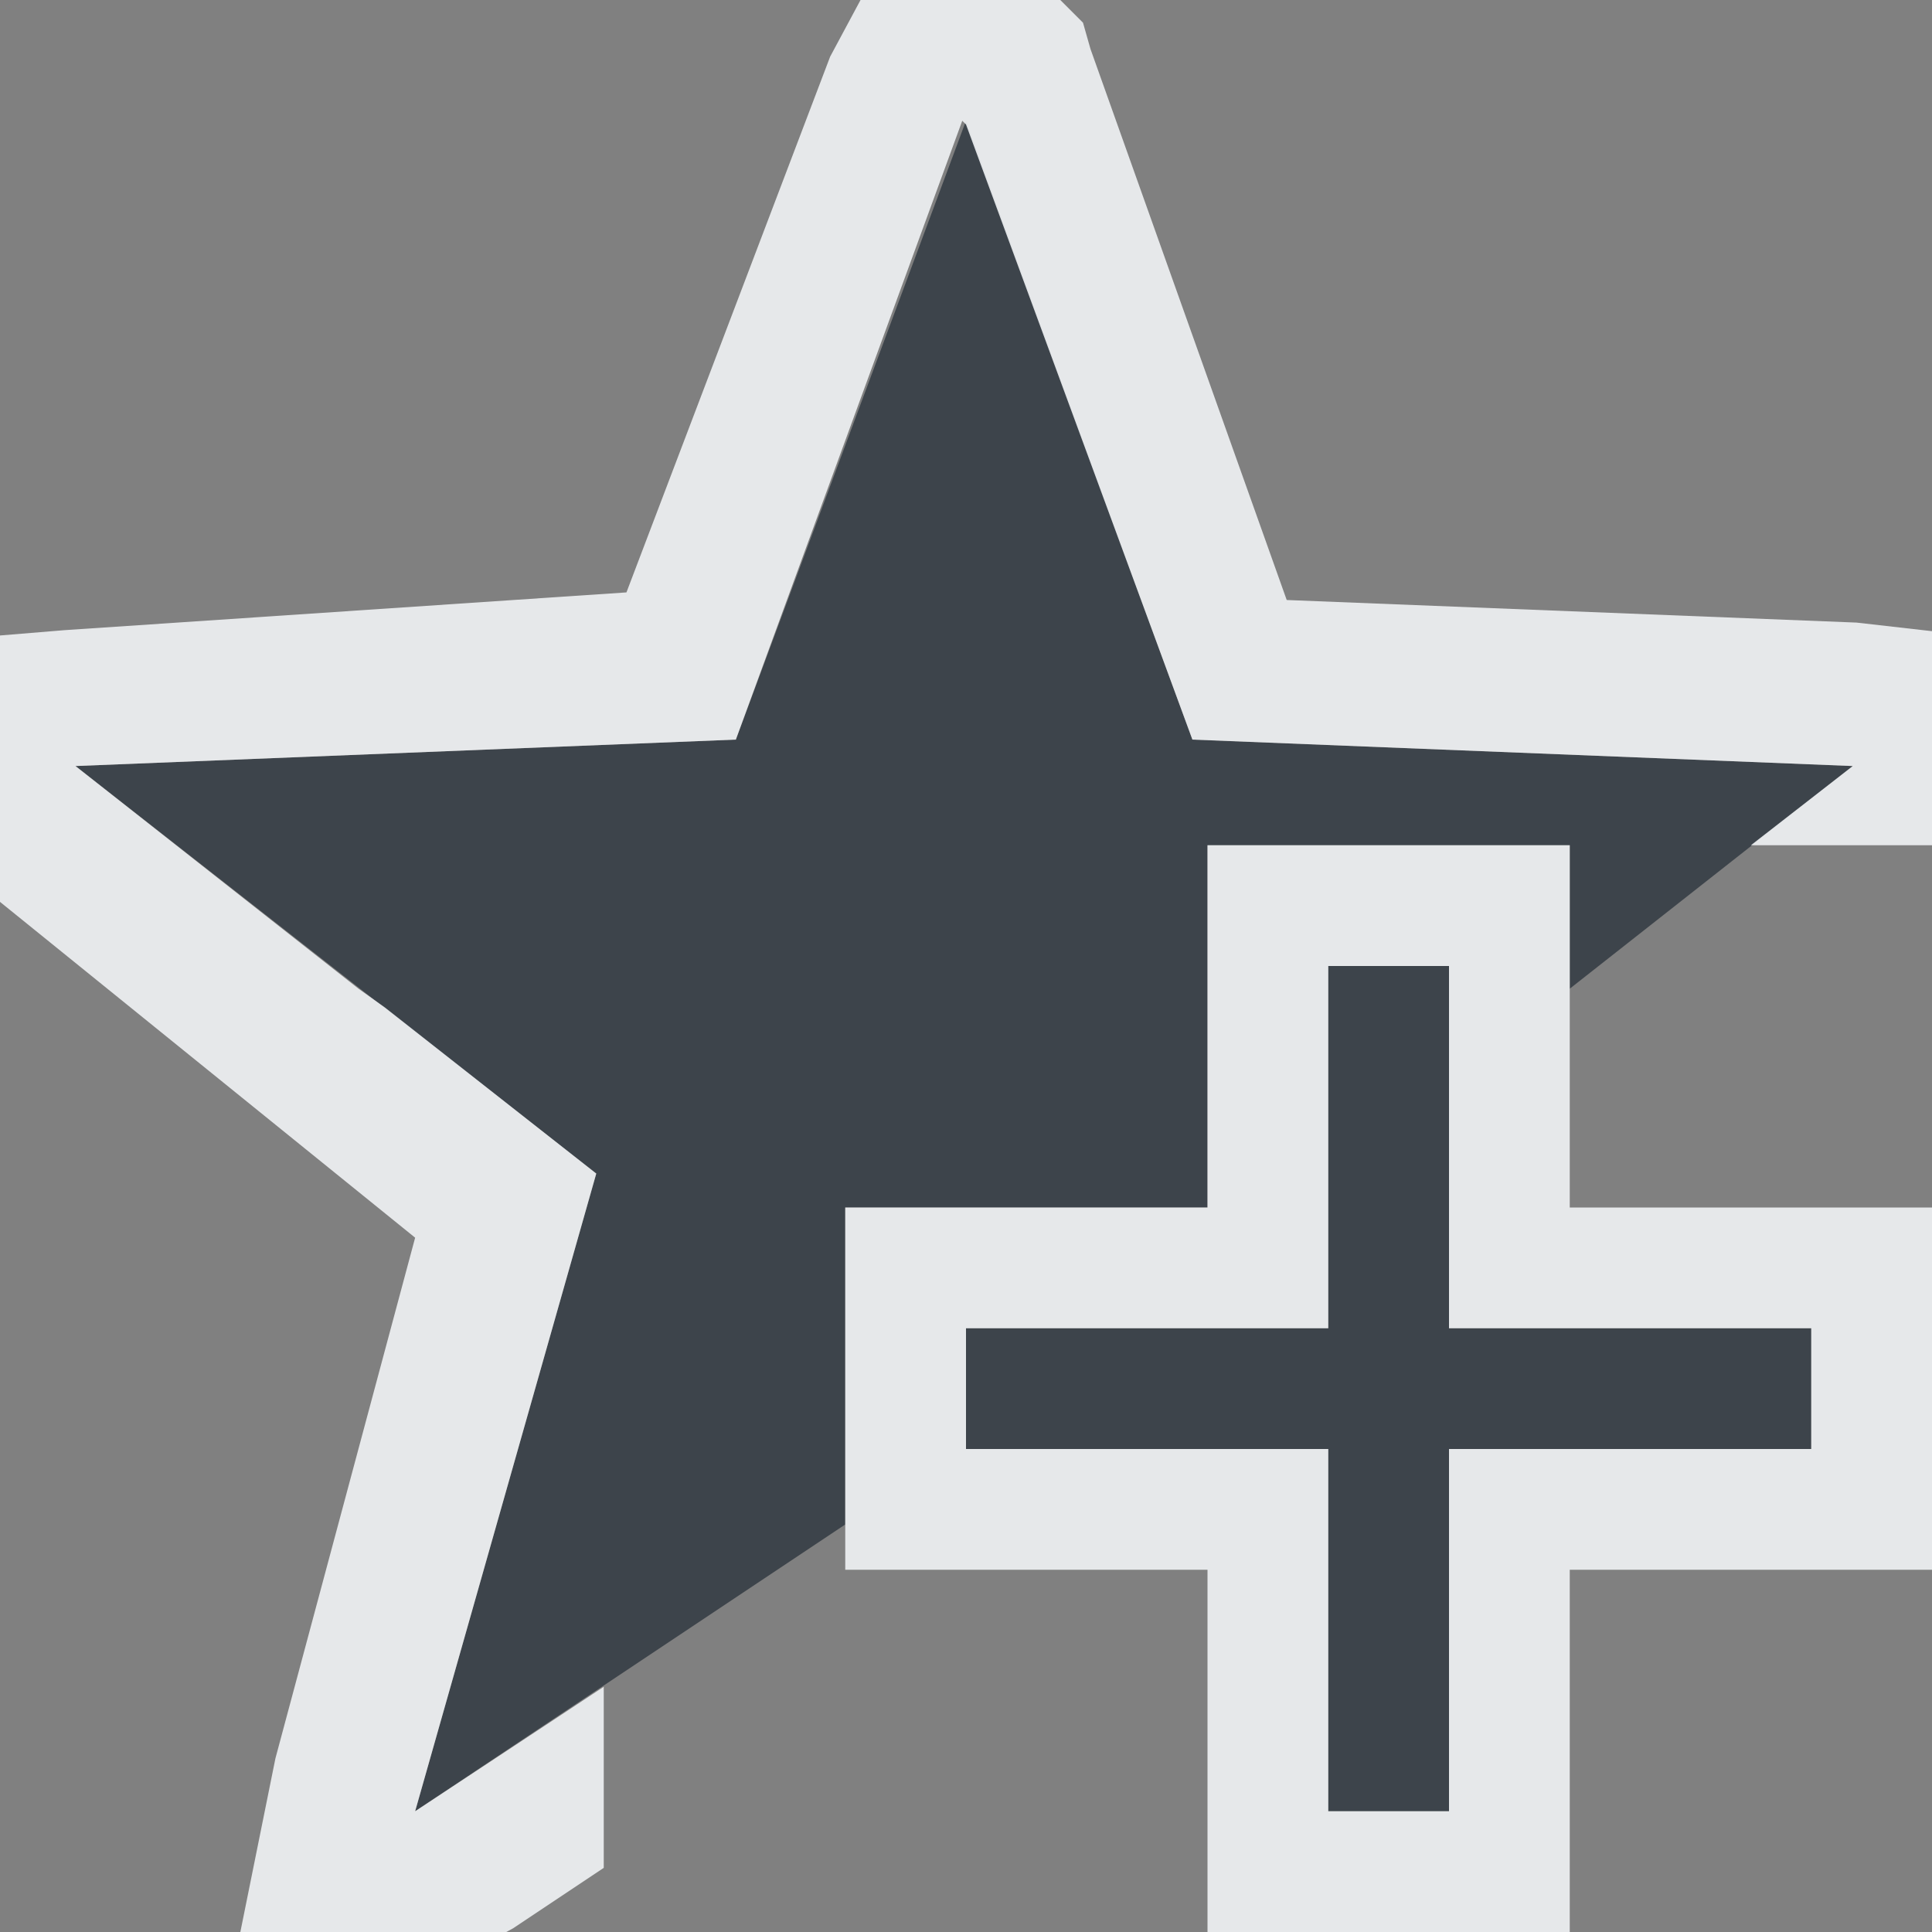 <?xml version="1.0" encoding="UTF-8" standalone="no"?>
<!-- Created with Inkscape (http://www.inkscape.org/) -->

<svg
   xmlns:dc="http://purl.org/dc/elements/1.1/"
   xmlns:cc="http://creativecommons.org/ns#"
   xmlns:rdf="http://www.w3.org/1999/02/22-rdf-syntax-ns#"
   xmlns:svg="http://www.w3.org/2000/svg"
   xmlns="http://www.w3.org/2000/svg"
   xmlns:sodipodi="http://sodipodi.sourceforge.net/DTD/sodipodi-0.dtd"
   xmlns:inkscape="http://www.inkscape.org/namespaces/inkscape"
   version="1.0"
   width="16"
   height="16"
   id="svg2"
   inkscape:version="0.48.3.1 r9886"
   sodipodi:docname="bookmark-new.svg">
  <rect width="100%" height="100%" fill="#808080" stroke="none"/>
  <sodipodi:namedview
     pagecolor="#ffffff"
     bordercolor="#666666"
     borderopacity="1"
     objecttolerance="10"
     gridtolerance="10"
     guidetolerance="10"
     inkscape:pageopacity="0"
     inkscape:pageshadow="2"
     inkscape:window-width="1920"
     inkscape:window-height="1032"
     id="namedview32"
     showgrid="true"
     inkscape:zoom="45.254835"
     inkscape:cx="10.130695"
     inkscape:cy="6.4261989"
     inkscape:window-x="-7"
     inkscape:window-y="25"
     inkscape:window-maximized="1"
     inkscape:current-layer="svg2"
     inkscape:snap-bbox="true"
     inkscape:bbox-paths="true"
     inkscape:bbox-nodes="true"
     inkscape:snap-bbox-edge-midpoints="true"
     inkscape:snap-bbox-midpoints="true"
     inkscape:object-paths="true"
     inkscape:snap-intersection-paths="true"
     inkscape:object-nodes="true"
     inkscape:snap-smooth-nodes="true"
     inkscape:snap-midpoints="true"
     inkscape:snap-object-midpoints="true"
     inkscape:snap-center="true"
     fit-margin-top="0"
     fit-margin-left="0"
     fit-margin-right="0"
     fit-margin-bottom="0">
    <inkscape:grid
       type="xygrid"
       id="grid3218"
       empspacing="5"
       visible="true"
       enabled="true"
       snapvisiblegridlinesonly="true"
       originx="-11px"
       originy="18px" />
  </sodipodi:namedview>
  <defs
     id="defs4" />
  <path
     style="fill:#27303a;fill-opacity:0.753;fill-rule:nonzero;stroke:none"
     d="M 8 1 L 6.094 6.125 L 0.625 6.344 L 4.938 9.719 L 3.438 15 L 7 12.625 L 7 12 L 7 11 L 7 10 L 8 10 L 10 10 L 10 8 L 10 7 L 11 7 L 12 7 L 13 7 L 13 8 L 13 8.188 L 15.344 6.344 L 9.875 6.125 L 8 1 z M 11 8 L 11 11 L 8 11 L 8 12 L 11 12 L 11 15 L 12 15 L 12 12 L 15 12 L 15 11 L 12 11 L 12 8 L 11 8 z "
     id="path2992" />
  <path
     style="font-size:medium;font-style:normal;font-variant:normal;font-weight:normal;font-stretch:normal;text-indent:0;text-align:start;text-decoration:none;line-height:normal;letter-spacing:normal;word-spacing:normal;text-transform:none;direction:ltr;block-progression:tb;writing-mode:lr-tb;text-anchor:start;baseline-shift:baseline;color:#000000;fill:#f1f3f5;fill-opacity:0.903;fill-rule:nonzero;stroke:none;stroke-width:2;marker:none;visibility:visible;display:inline;overflow:visible;enable-background:accumulate;font-family:Sans;-inkscape-font-specification:Sans"
     d="M 7.562 -0.812 L 6.875 0.469 L 5.188 4.906 L 0.531 5.219 L -2.125 5.438 L 0 7.469 L 3.438 10.25 L 2.281 14.562 L 1.719 17.344 L 4.25 15.969 L 5 15.469 L 5 13.969 L 3.438 15 L 4.938 9.719 L 3.188 8.344 L 2.969 8.188 L 0.625 6.344 L 6.094 6.125 L 7.969 1 L 8 1.031 L 9.875 6.125 L 15.344 6.344 L 14.5 7 L 16.438 7 L 18.125 5.469 L 15.375 5.156 L 10.656 4.969 L 9.031 0.406 L 8.969 0.188 L 8.812 0.031 L 8.781 0 L 7.562 -0.812 z M 10 7 L 10 8 L 10 10 L 8 10 L 7 10 L 7 11 L 7 12 L 7 12.625 L 7 13 L 8.594 13 L 10 13 L 10 15 L 10 16 L 11 16 L 12 16 L 13 16 L 13 15 L 13 13 L 15 13 L 16 13 L 16 12 L 16 11 L 16 10 L 13 10 L 13 9.688 L 13 8.188 L 13 8 L 13 7 L 12 7 L 11 7 L 10 7 z M 11 8 L 12 8 L 12 8.938 L 12 10.438 L 12 11 L 15 11 L 15 12 L 12 12 L 12 15 L 11 15 L 11 12 L 9.906 12 L 8 12 L 8 11.875 L 8 11 L 9.188 11 L 11 11 L 11 9.656 L 11 8 z "
     id="path3916" />
</svg>
